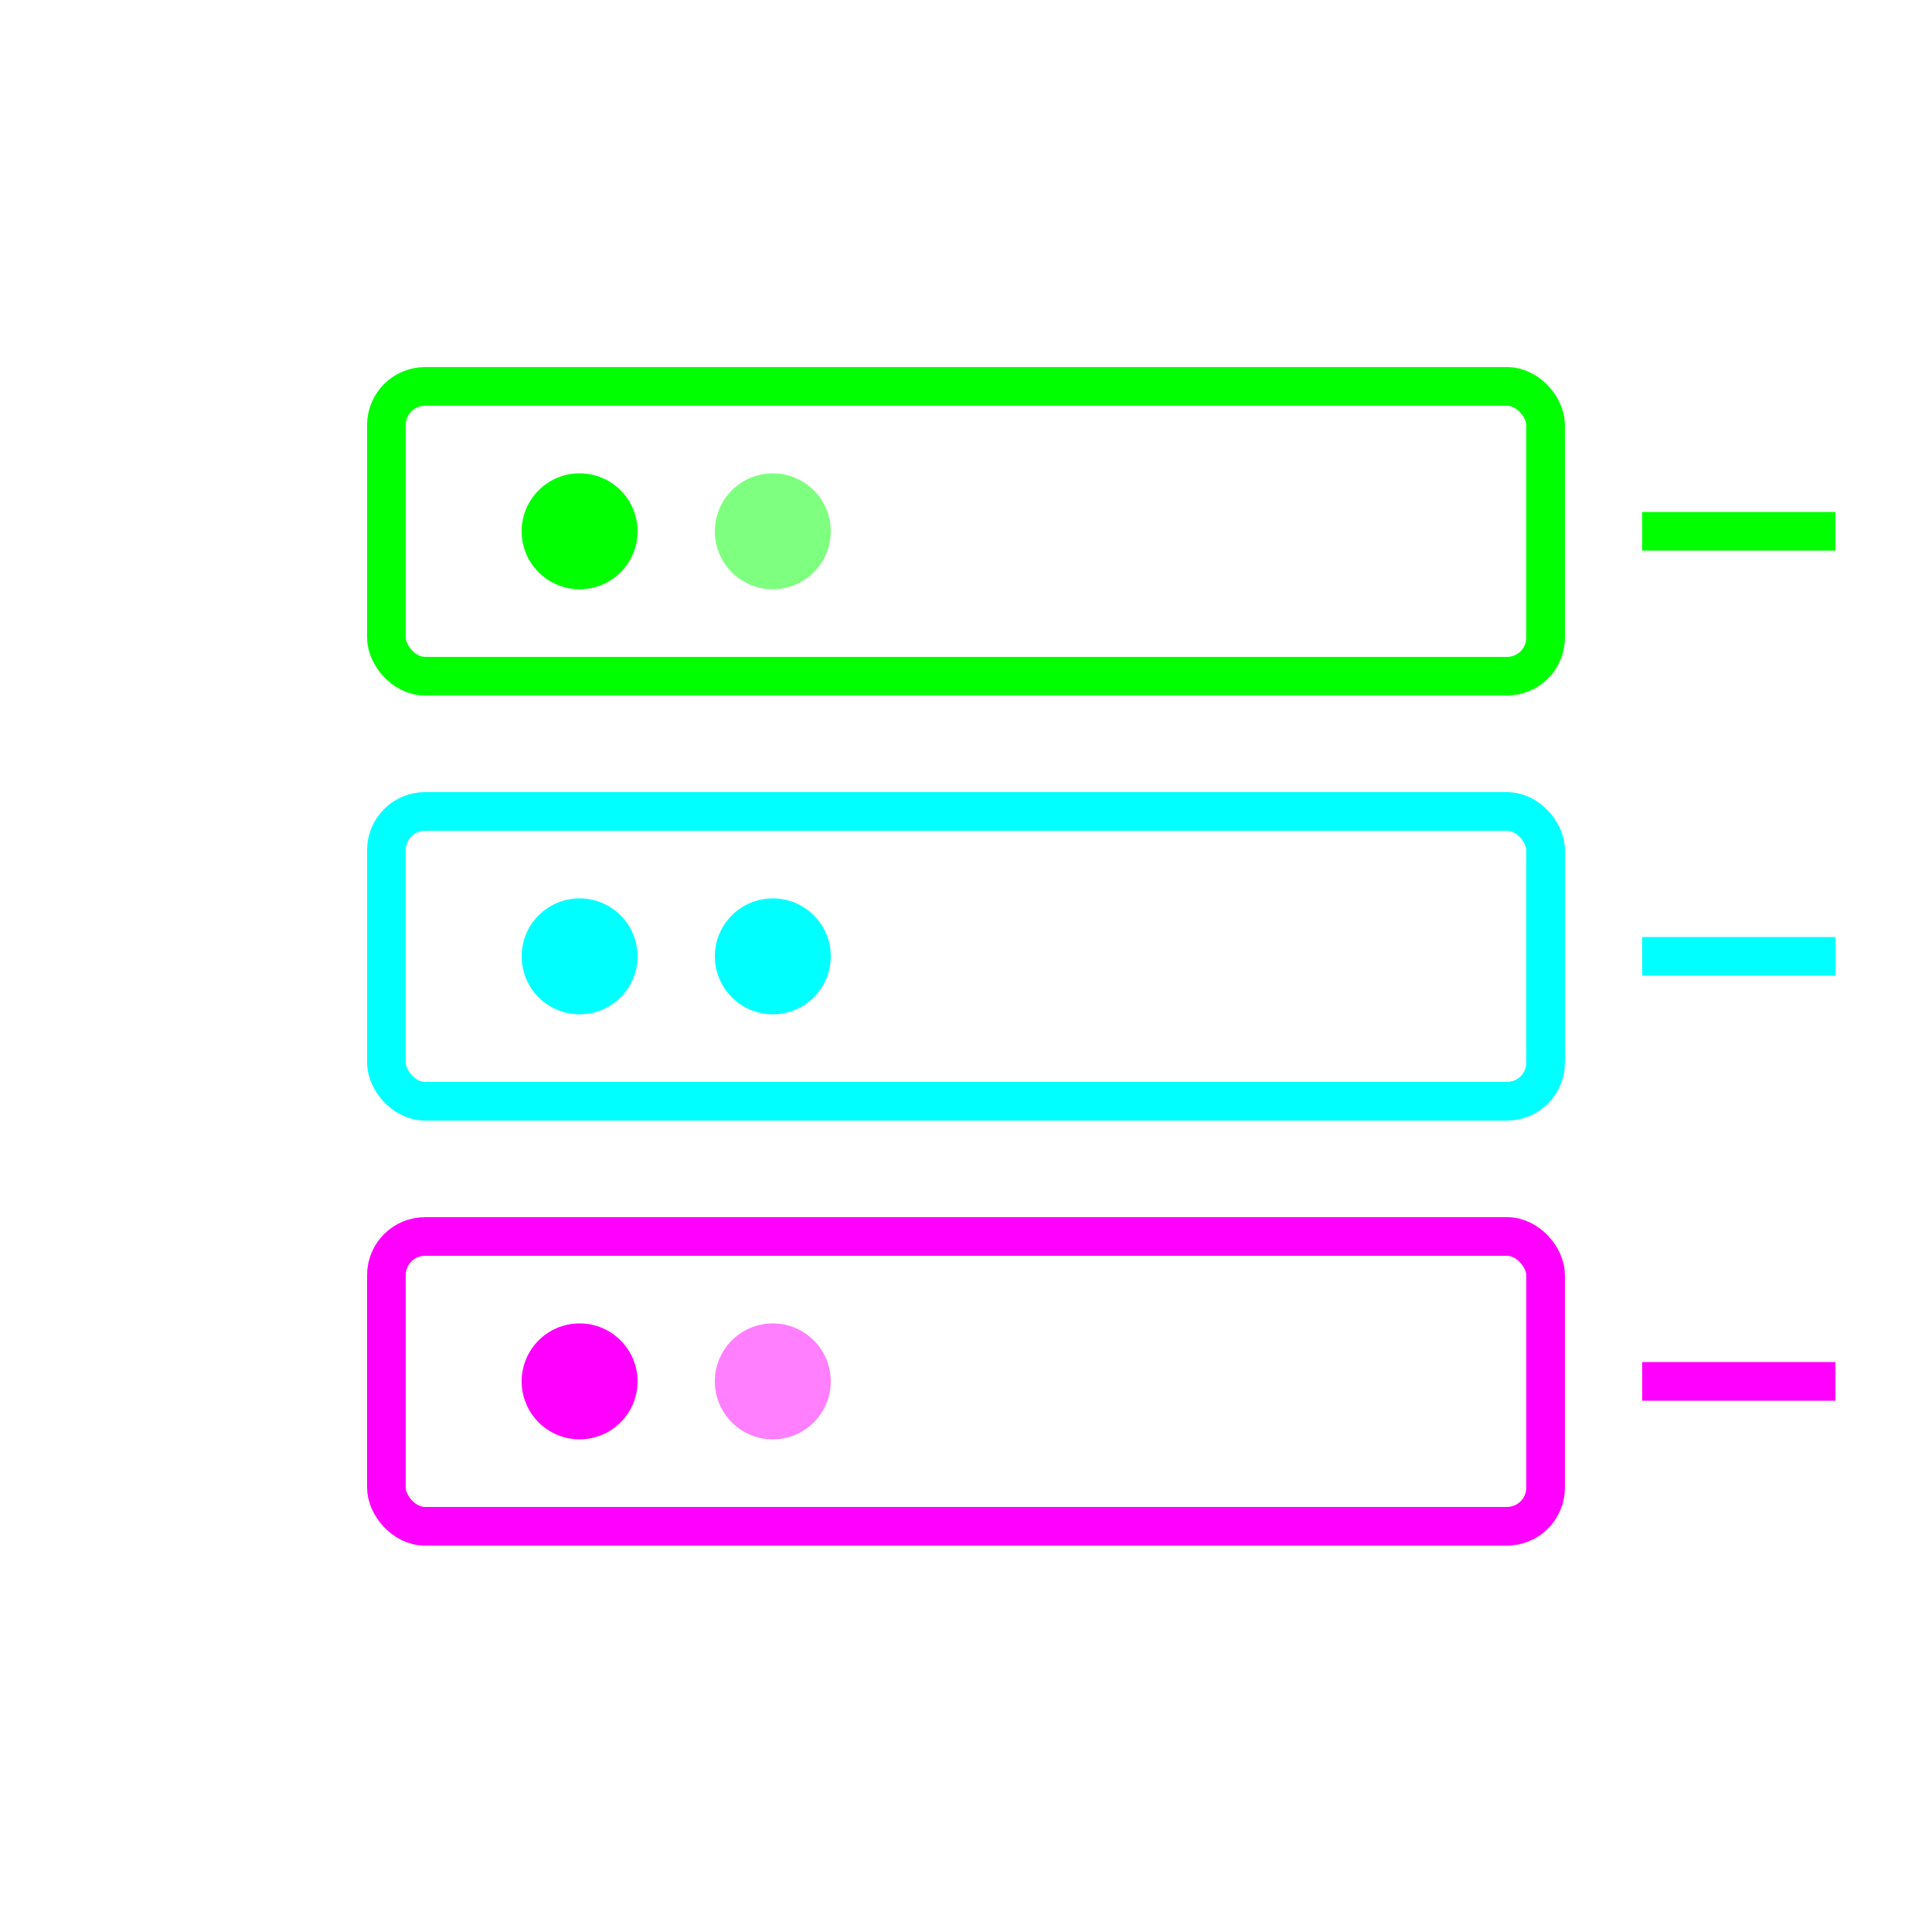 <svg viewBox="0 0 100 100" xmlns="http://www.w3.org/2000/svg">
  <defs>
    <filter id="serviceGlow">
      <feGaussianBlur stdDeviation="2" result="coloredBlur"/>
      <feMerge>
        <feMergeNode in="coloredBlur"/>
        <feMergeNode in="SourceGraphic"/>
      </feMerge>
    </filter>
  </defs>
  <rect x="20" y="20" width="60" height="15" rx="2" fill="none" stroke="#00ff00" stroke-width="2" filter="url(#serviceGlow)"/>
  <rect x="20" y="42" width="60" height="15" rx="2" fill="none" stroke="#00ffff" stroke-width="2" filter="url(#serviceGlow)"/>
  <rect x="20" y="64" width="60" height="15" rx="2" fill="none" stroke="#ff00ff" stroke-width="2" filter="url(#serviceGlow)"/>
  <circle cx="30" cy="27.5" r="3" fill="#00ff00" filter="url(#serviceGlow)"/>
  <circle cx="40" cy="27.5" r="3" fill="#00ff00" opacity="0.5"/>
  <circle cx="30" cy="49.5" r="3" fill="#00ffff" filter="url(#serviceGlow)"/>
  <circle cx="40" cy="49.5" r="3" fill="#00ffff" filter="url(#serviceGlow)"/>
  <circle cx="30" cy="71.5" r="3" fill="#ff00ff" filter="url(#serviceGlow)"/>
  <circle cx="40" cy="71.5" r="3" fill="#ff00ff" opacity="0.5"/>
  <line x1="85" y1="27.5" x2="95" y2="27.5" stroke="#00ff00" stroke-width="2"/>
  <line x1="85" y1="49.5" x2="95" y2="49.5" stroke="#00ffff" stroke-width="2"/>
  <line x1="85" y1="71.5" x2="95" y2="71.5" stroke="#ff00ff" stroke-width="2"/>
</svg>
